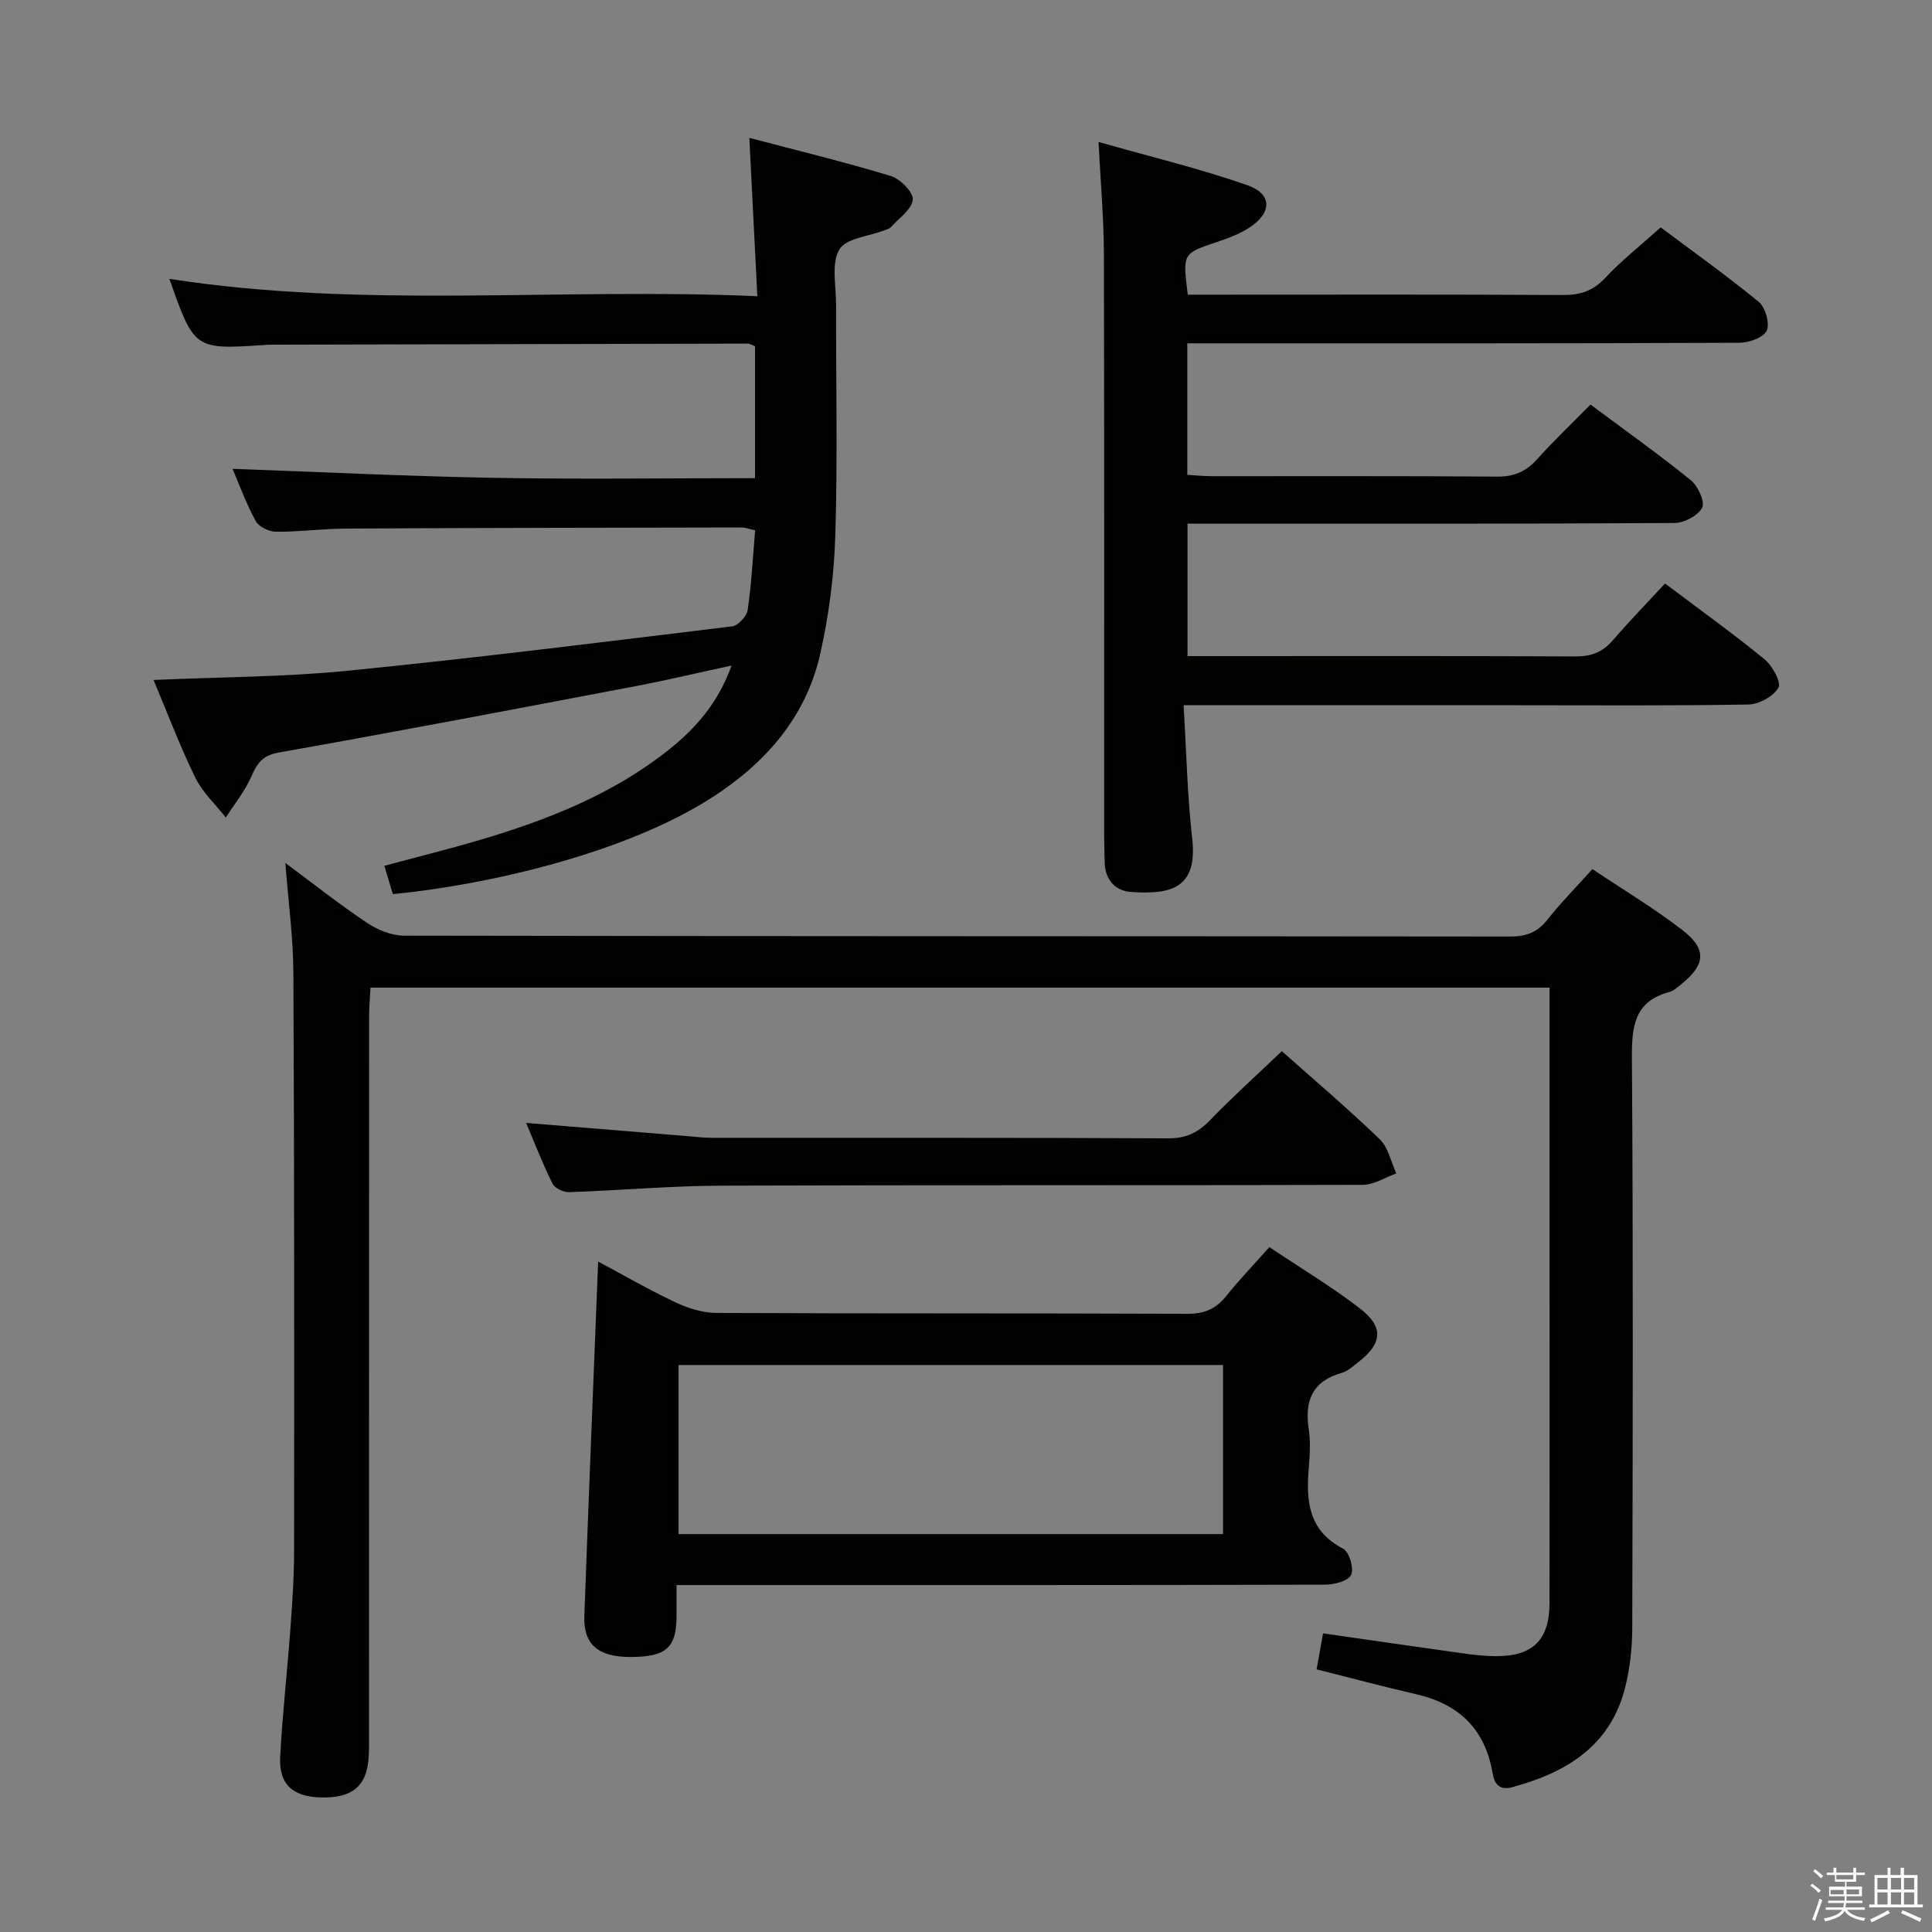 <svg enable-background="new 0 0 400 400" viewBox="0 0 400 400" xmlns="http://www.w3.org/2000/svg"><rect x="0" y="0" width="400" height="400" fill="#808080" stroke="none"/><path d="m374.8 390.4.4-.4c.7.5 1.3 1 1.8 1.4l-.5.5c-.5-.6-1.1-1.1-1.7-1.5zm1 7.3-.6-.3c.5-1.4 1.1-2.8 1.5-4.3.2.1.4.2.6.3-.5 1.3-1 2.8-1.5 4.3zm-.4-10.3.4-.4c.4.3 1 .8 1.7 1.4l-.5.5c-.4-.5-1-1-1.6-1.5zm2.5.3h1.7v-1h.6v1h3.5v-1h.6v1h1.8v.5h-1.8v1.4h-2v1h3.2v2h-3.2v.9h3.3v.5h-3.4c0 .3-.1.6-.1.9h4v.5h-3.7c.7.9 1.9 1.5 3.8 1.7-.1.2-.2.4-.3.6-2.1-.4-3.5-1.1-4-2.1-.4 1-1.8 1.7-4 2.2-.1-.2-.2-.4-.3-.6 2.1-.4 3.4-1 3.8-1.8h-3.4v-.5h3.6c.1-.3.1-.6.2-.9h-3.3v-.5h3.4c0-.3 0-.6 0-.9h-3.2v-2h3.3v-1h-2.1v-1.4h-1.7v-.5zm1.1 3.5v1h2.7c0-.3 0-.4 0-.4 0-.2 0-.2 0-.2 0-.1 0-.2 0-.3h-2.7zm1.2-3v.9h3.5v-.9zm4.7 3h-2.6v.6.4h2.6z" fill="#fbfafc"/><path d="m393.6 386.7h.6v1.5h2.8v6.1h1.1v.6h-11.1v-.6h1.1v-6.1h2.7v-1.5h.6v1.5h2.1v-1.5zm-2.7 8.8.4.6c-1.2.6-2.5 1.3-3.8 1.9-.1-.2-.2-.4-.3-.6 1.2-.6 2.5-1.2 3.7-1.9zm-2.2-6.7v2.4h2.1v-2.4zm0 3v2.5h2.1v-2.5zm2.8-3v2.4h2.1v-2.4zm0 3v2.5h2.1v-2.5zm6 6.1c-1.4-.7-2.7-1.3-3.9-1.8l.3-.6c1.5.6 2.7 1.2 3.9 1.7zm-1.2-9.1h-2.1v2.4h2.1zm-2.1 3v2.5h2.1v-2.5z" fill="#fbfafc"/><g fill="#010100"><path d="m59.08 178.67c5.99 4.44 11.31 8.66 16.94 12.41 2.19 1.46 5.07 2.63 7.64 2.64 76.33.14 152.66.09 229 .18 3.3 0 5.62-.84 7.69-3.46 2.77-3.52 5.94-6.72 9.34-10.5 6.29 4.21 12.7 8.05 18.58 12.58 5.17 3.98 4.86 7.18-.19 11.26-.77.62-1.58 1.37-2.49 1.61-7.28 1.97-7.76 7.17-7.72 13.68.27 39.33.18 78.66.07 118-.01 4.11-.47 8.33-1.47 12.3-3.05 12.11-12.16 17.63-23.39 20.65-2.63.71-3.68-.66-4.06-2.93-1.54-9.1-6.98-14.31-15.88-16.34-6.75-1.54-13.44-3.34-20.55-5.13.46-2.59.88-4.96 1.33-7.45 9.97 1.43 19.47 2.82 28.98 4.14 2.3.32 4.64.59 6.95.58 7.56-.01 10.95-3.4 10.96-11.03.04-22.83.01-45.67.01-68.5 0-19.48 0-38.97 0-58.88-81.36 0-162.42 0-244.11 0-.1 1.86-.29 3.94-.29 6.01-.02 49.5-.01 99-.02 148.5 0 1.83.05 3.68-.13 5.49-.54 5.58-3.67 7.9-10.12 7.65-5.63-.22-8.43-2.76-8.14-8.39.45-8.79 1.46-17.55 2.1-26.34.4-5.47.78-10.96.78-16.44.03-39.83.05-79.66-.15-119.5-.03-7.33-1.04-14.69-1.66-22.79z"/><path d="m31.79 140.78c13.98-.62 27.15-.61 40.19-1.91 26.59-2.65 53.11-5.96 79.64-9.2 1.22-.15 2.99-2.09 3.18-3.39.79-5.41 1.07-10.89 1.54-16.49-1.27-.27-2.05-.59-2.83-.58-27.32.05-54.65.08-81.97.23-4.82.03-9.63.69-14.44.65-1.44-.01-3.54-1.05-4.18-2.24-2.02-3.74-3.49-7.78-4.77-10.78 17.99.64 36.02 1.53 54.05 1.86 17.94.32 35.9.07 54.12.07 0-9.42 0-18.35 0-27.32-.63-.23-1.07-.55-1.5-.54-32.65.06-65.31.14-97.96.22-.67 0-1.33.01-2 .06-14.62.97-14.62.97-19.79-13.68 40.29 6.25 80.65 1.77 121.73 3.59-.56-11.11-1.09-21.48-1.66-32.79 10 2.64 19.73 4.99 29.3 7.9 1.95.59 4.7 3.4 4.54 4.91-.22 2.04-2.88 3.84-4.55 5.69-.31.34-.87.46-1.33.64-3.23 1.26-7.96 1.64-9.33 3.98-1.69 2.89-.67 7.42-.67 11.24-.03 16 .33 32-.16 47.98-.25 8.24-1.32 16.57-3.15 24.61-2.95 12.96-11.2 22.39-22.22 29.52-17.98 11.63-46.5 18.19-66.23 20.11-.52-1.71-1.07-3.53-1.77-5.87 6.82-1.83 13.37-3.45 19.83-5.36 13.93-4.13 27.37-9.4 38.91-18.54 5.66-4.49 10.37-9.77 13.15-17.56-7.04 1.52-13.42 3.05-19.86 4.27-24.61 4.68-49.21 9.37-73.87 13.74-3.45.61-4.51 2.27-5.72 5.03-1.32 3-3.47 5.63-5.26 8.43-2.14-2.73-4.81-5.2-6.31-8.25-3.13-6.39-5.64-13.07-8.65-20.23z"/><path d="m245.05 146c.59 9.74.77 18.7 1.78 27.58 1.18 10.37-4.43 11.68-12.76 11.08-3.18-.23-5.33-2.58-5.36-6.18-.02-1.83-.11-3.66-.11-5.49-.01-40.15.05-80.31-.05-120.46-.02-7.29-.68-14.58-1.11-23.14 10.43 2.97 20.79 5.46 30.8 8.95 5.21 1.82 5.14 5.73.42 8.79-2.05 1.33-4.44 2.21-6.78 3-7.03 2.37-7.05 2.32-5.96 10.88h5.18c24.16 0 48.32-.07 72.48.07 3.6.02 6.23-.84 8.75-3.53 3.39-3.62 7.33-6.73 11.5-10.47 6.35 4.76 13.51 9.85 20.29 15.41 1.38 1.14 2.34 4.48 1.66 5.97-.65 1.43-3.68 2.5-5.66 2.51-35.99.15-71.98.11-107.96.11-1.99 0-3.98 0-6.34 0v27.23c1.65.1 3.4.28 5.15.28 19.66.02 39.32-.07 58.98.09 3.48.03 5.96-1.02 8.25-3.56 3.45-3.83 7.19-7.39 11.1-11.36 7.09 5.28 14.09 10.27 20.76 15.66 1.48 1.2 2.98 4.46 2.35 5.69-.84 1.65-3.74 3.16-5.76 3.17-31.49.19-62.98.14-94.47.14-1.97 0-3.94 0-6.32 0v27.42h7.75c24.16 0 48.32-.06 72.48.07 3.27.02 5.67-.84 7.8-3.31 3.47-4.02 7.17-7.83 10.84-11.79 7.45 5.61 14.2 10.45 20.61 15.7 1.62 1.33 3.5 4.78 2.87 5.86-1.06 1.81-4.02 3.45-6.21 3.49-16.16.28-32.32.15-48.48.15-20.66 0-41.32 0-61.98 0-1.85-.01-3.66-.01-6.49-.01z"/><path d="m140.07 328.17c0 2.62.01 4.59 0 6.55-.05 6.45-2.18 8.32-9.48 8.34-6.75.02-9.83-2.57-9.61-8.55.89-24.27 1.88-48.53 2.86-73.32 5.08 2.72 10.45 5.82 16.04 8.46 2.59 1.22 5.6 2.16 8.43 2.18 32.5.15 65 .04 97.49.18 3.52.02 5.93-1 8.08-3.68 2.69-3.36 5.69-6.48 8.93-10.13 6.37 4.27 12.79 8.12 18.69 12.65 5.08 3.89 4.71 7.35-.35 11.22-1.05.8-2.11 1.82-3.32 2.16-6.06 1.68-7.75 5.7-6.88 11.55.39 2.61.26 5.34.03 7.99-.6 6.91-.15 13.12 7.11 16.88 1.26.65 2.28 4.13 1.64 5.42-.63 1.28-3.51 2.02-5.4 2.02-42.5.11-84.99.08-127.49.08-2 0-3.98 0-6.77 0zm113.15-45.56c-37.88 0-75.39 0-112.73 0v35h112.73c0-11.9 0-23.46 0-35z"/><path d="m265.39 217.63c6.73 5.99 13.71 11.91 20.28 18.25 1.77 1.7 2.31 4.68 3.42 7.07-2.31.82-4.62 2.35-6.94 2.36-44.32.14-88.63.01-132.95.17-10.46.04-20.91.99-31.38 1.34-1.16.04-2.96-.81-3.43-1.76-2.04-4.1-3.69-8.38-5.46-12.57 11.28.92 22.16 1.82 33.04 2.7 1.82.15 3.64.38 5.46.38 31.49.02 62.98-.05 94.46.11 3.71.02 6.18-1.21 8.65-3.78 4.63-4.78 9.59-9.25 14.85-14.27z"/></g></svg>
